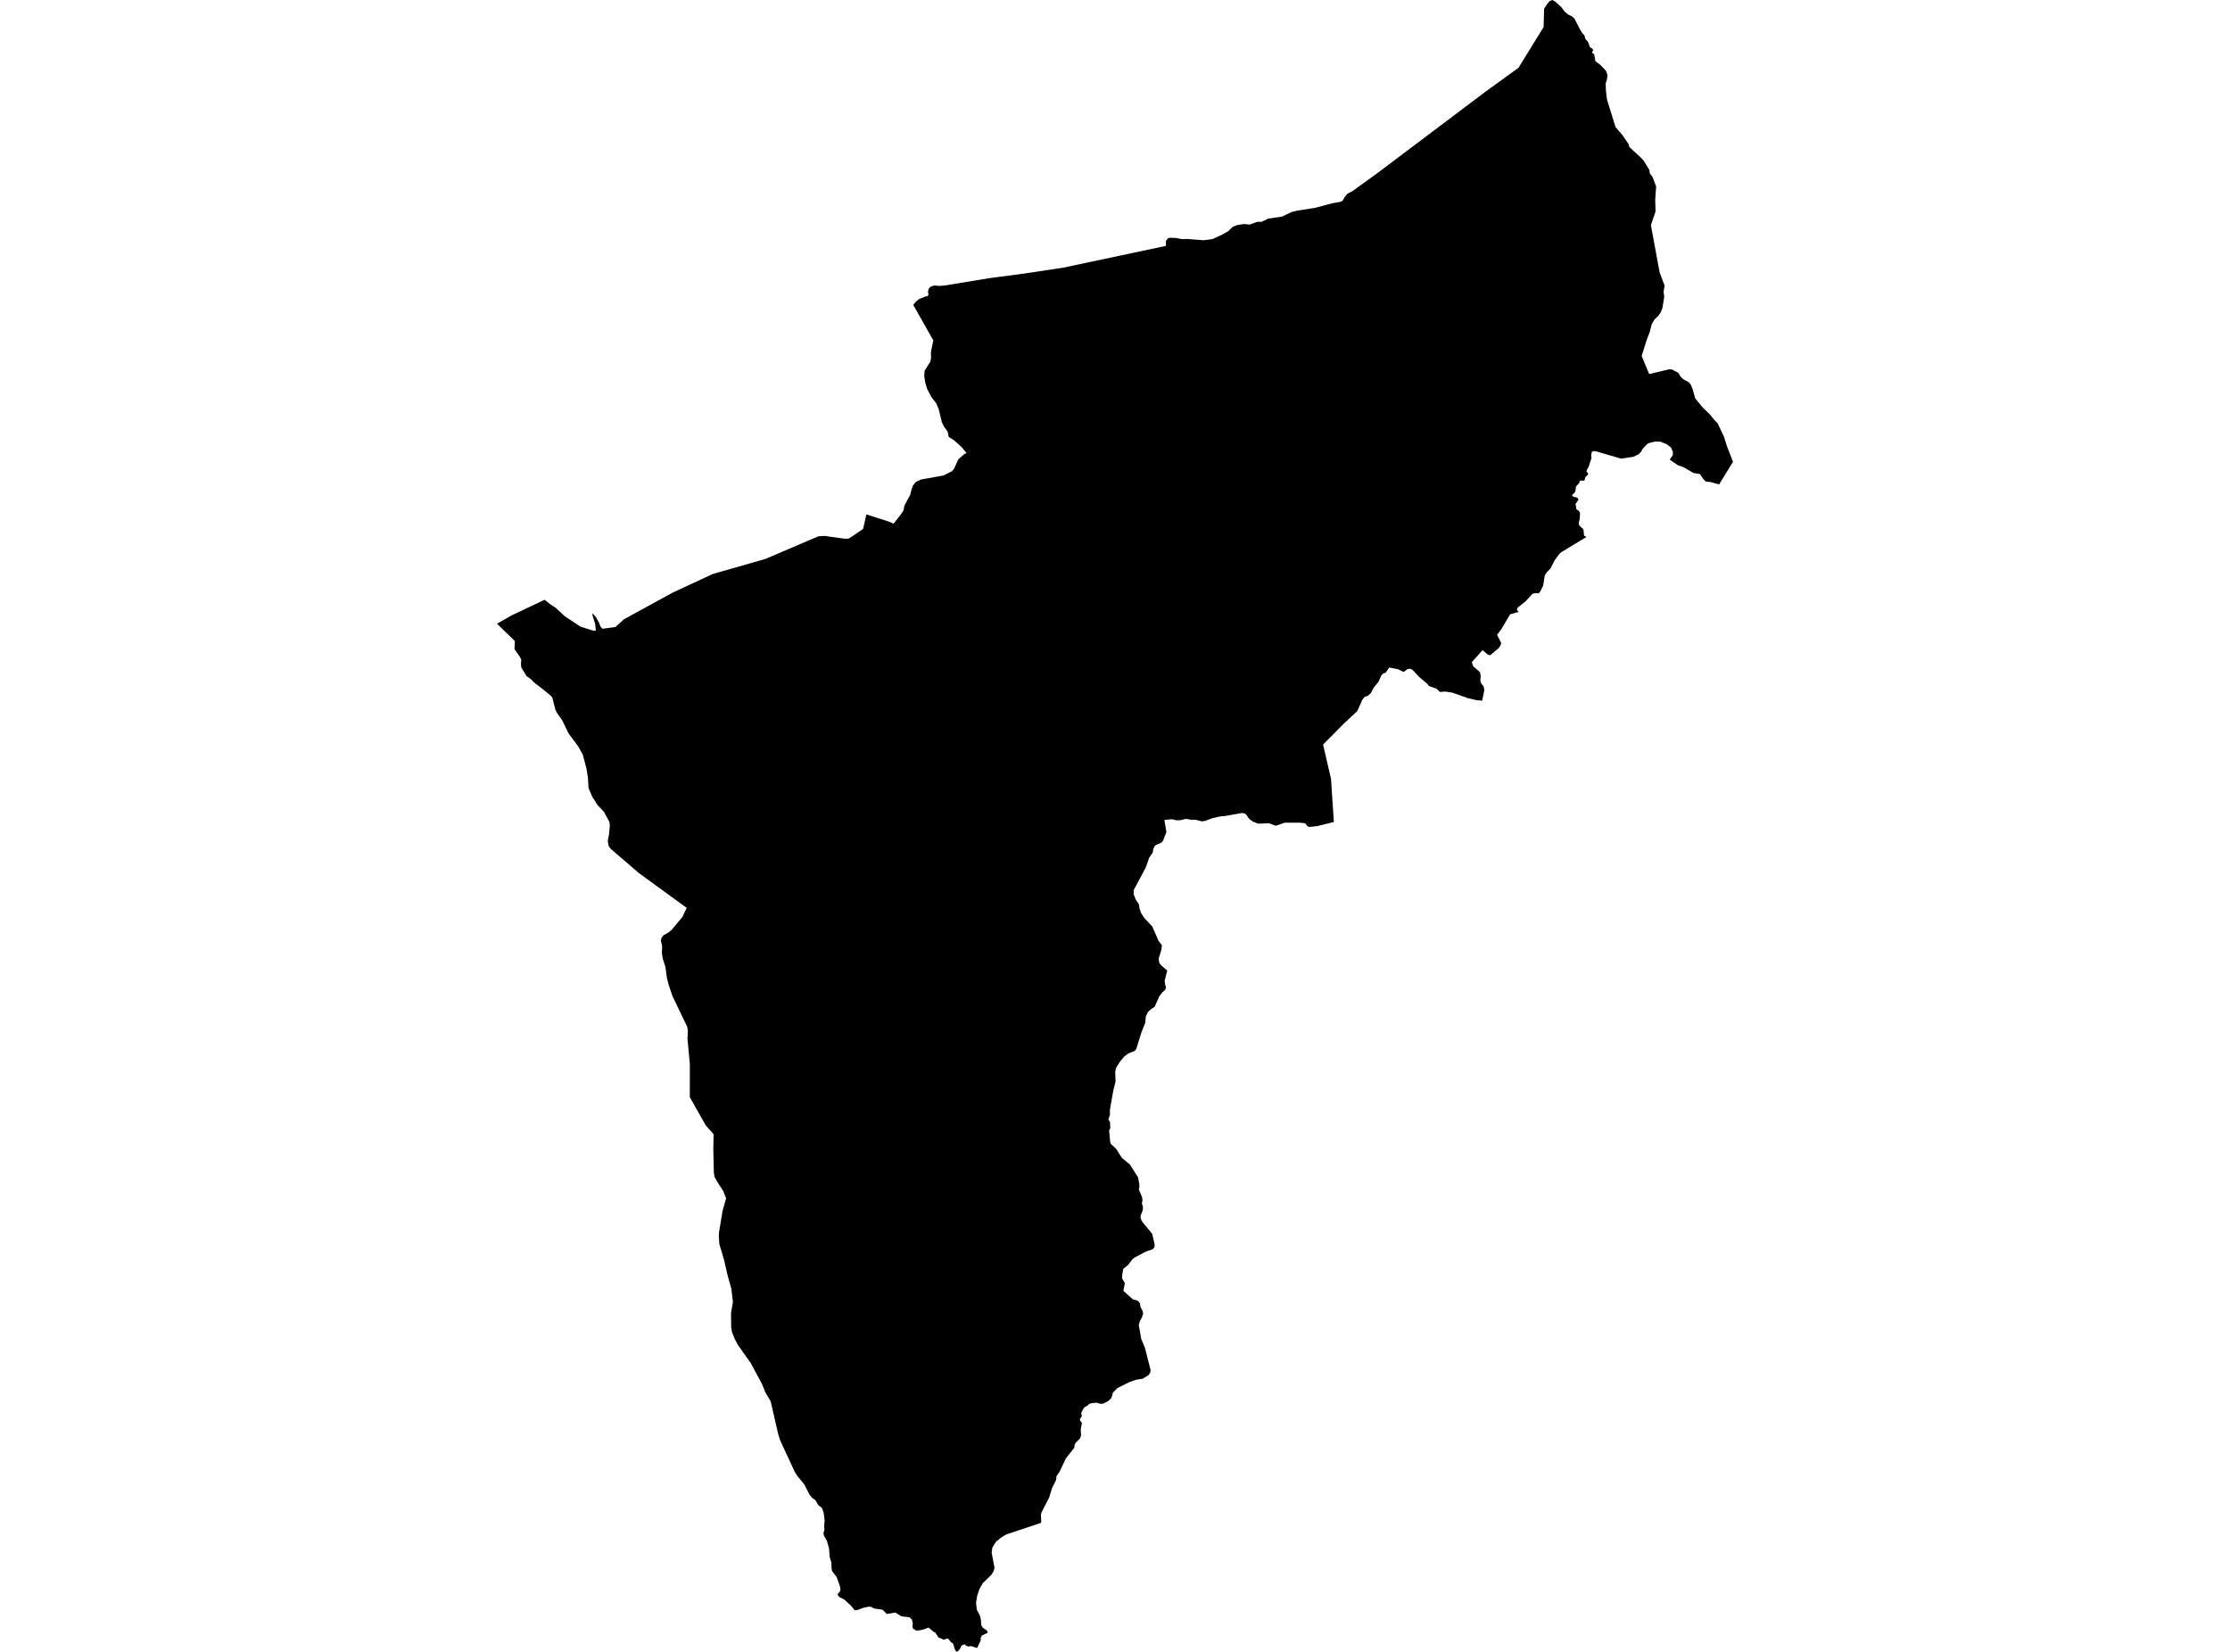 <?xml version='1.0'?>
<svg  baseProfile = 'tiny' width = '540' height = '400' stroke-linecap = 'round' stroke-linejoin = 'round' version='1.1' xmlns='http://www.w3.org/2000/svg'>
<path id='1814101001' title='1814101001'  d='M 419.648 111.827 416.292 117.299 414.201 116.718 413.083 116.615 412.495 116.053 411.606 114.774 410.104 114.544 407.579 113.087 406.358 112.684 404.325 111.303 405.086 110.204 405.086 109.36 404.626 108.363 403.609 107.57 402.03 106.931 400.752 106.931 399.179 107.314 398.642 107.724 397.754 108.727 397.37 109.417 396.814 110.006 395.491 110.619 392.563 111.054 386.599 109.322 385.813 109.219 385.455 109.475 385.302 110.242 385.385 110.907 384.669 113.08 384.241 113.796 384.189 114.256 384.573 114.589 384.496 115.024 384.036 115.356 383.806 115.791 383.755 116.251 383.48 116.379 382.61 116.379 382.38 116.992 381.62 117.811 381.517 118.757 381.338 119.217 380.654 119.907 380.91 120.24 382.003 120.547 382.233 121.007 381.524 122.03 381.728 123.308 382.336 123.692 382.617 124.203 382.54 125.584 382.291 126.632 382.419 127.246 383.435 128.166 383.588 129.7 384.151 130.033 378.021 133.74 377.561 134.175 376.416 135.76 375.425 137.71 374.588 138.528 374.077 139.295 373.674 141.801 372.958 143.284 372.53 143.693 371.737 143.616 371.053 143.821 369.474 145.56 367.518 147.119 367.314 147.656 367.723 148.193 365.684 148.756 363.523 152.393 362.507 153.723 363.529 155.685 363.299 156.35 362.89 156.964 360.832 158.683 360.25 158.479 358.997 157.43 356.408 160.345 356.741 161.342 358.371 162.749 358.55 163.618 358.473 164.82 358.652 165.459 359.259 166.201 359.438 167.115 358.908 169.672 357.457 169.525 355.475 169.064 351.652 167.716 349.971 167.46 348.699 167.562 347.836 166.769 346.053 166.13 345.592 165.574 343.585 163.861 342.051 162.199 341.495 161.943 340.83 162.02 339.891 162.717 338.516 162.052 336.426 161.643 335.512 162.921 335.007 163.049 334.547 163.484 333.786 165.12 332.642 166.533 331.932 167.863 331.242 168.476 330.404 168.783 329.893 169.448 328.653 172.209 325.527 175.099 320.388 180.296 322.305 188.599 323.002 199.051 319.013 200.029 316.948 200.259 316.539 200.003 316.06 199.364 314.839 199.211 311.093 199.217 308.907 199.958 307.302 199.351 304.707 199.453 303.461 198.993 302.47 198.284 301.856 197.338 301.37 196.954 300.661 196.877 296.921 197.549 295.317 197.728 293.54 198.137 291.833 198.782 290.996 198.885 289.493 198.501 288.547 198.527 287.173 198.277 285.85 198.61 284.833 198.635 283.843 198.38 281.957 198.539 282.449 201.473 281.612 203.647 281.151 204.082 279.956 204.593 279.624 204.849 279.272 205.565 279.144 206.434 278.281 207.693 277.444 210.09 274.548 215.492 274.503 216.515 274.983 217.736 275.775 218.963 275.929 219.96 276.338 221.136 277.105 222.306 279.016 224.326 280.57 227.874 281.362 228.897 281.235 229.97 280.96 230.891 280.576 232.118 280.704 233.115 281.139 233.729 282.641 235.001 282.034 237.481 282.136 238.376 282.366 239.118 282.136 239.706 281.452 240.294 280.742 241.24 279.598 243.797 278.607 244.462 277.974 245.05 277.463 246.124 277.342 247.607 276.376 250.062 275.187 253.897 274.855 254.434 273.225 255.099 272.234 255.84 271.243 257.016 270.329 258.448 270.182 258.934 270.054 259.471 270.131 261.9 269.549 264.272 268.769 268.721 268.769 269.948 268.392 271.073 268.795 271.712 268.853 273.24 268.571 273.726 268.853 276.666 269.108 277.127 269.696 277.638 270.361 278.296 271.122 279.549 271.71 280.419 273.621 281.998 275.584 285.111 275.891 286.747 275.891 287.54 275.763 288.026 276.555 289.892 276.658 290.653 276.504 291.369 276.76 292.213 276.734 293.005 276.255 294.258 276.178 294.897 276.511 295.741 279.01 298.777 279.624 301.481 279.521 302.095 279.036 302.53 277.54 303.041 274.996 304.377 274.337 304.786 273.219 306.244 271.998 307.266 271.723 308.852 271.748 309.619 272.388 310.686 272.03 312.579 274.324 314.643 275.341 314.899 275.699 315.129 276.082 315.692 276.133 316.382 276.664 317.398 276.817 318.063 276.491 319.086 276.031 319.853 275.756 320.901 276.37 324.27 277.239 326.341 278.62 331.781 278.518 332.42 278.058 333.028 276.715 333.852 275.111 334.108 273.436 334.696 270.534 336.153 269.447 337.285 269.37 337.815 269.064 338.583 268.354 339.273 267.133 339.893 266.372 339.918 265.631 339.663 264.365 339.765 263.675 339.995 263.521 340.251 262.684 340.737 262.281 341.197 261.821 342.169 261.974 342.91 261.495 343.6 261.572 344.061 261.93 344.393 261.955 344.853 261.7 346.132 261.776 347.557 261.553 348.299 260.511 349.322 260.255 349.731 260.127 350.6 258.126 353.106 256.63 356.276 255.819 357.478 255.742 358.373 254.751 360.336 254.067 362.611 252.194 366.242 252.066 366.83 252.143 368.46 252.047 368.767 243.731 371.541 242.439 372.308 241.142 373.382 240.304 374.738 240.132 375.965 240.822 379.64 240.618 380.452 240.036 381.373 237.978 383.367 237.191 384.748 236.635 386.359 236.36 388.072 236.539 389.804 237.281 391.185 237.511 392.08 237.639 393.608 237.997 394.145 238.834 394.733 239.09 394.988 239.141 395.398 237.792 396.011 237.492 396.548 237.466 397.264 236.603 399.073 235.152 398.594 234.392 398.696 233.855 398.44 233.605 398.159 232.838 398.466 232.512 399.182 232.052 399.77 231.7 400 231.291 399.597 230.805 398.012 230.492 397.807 230.345 397.705 229.559 396.791 229.252 396.791 228.543 397.072 227.219 396.484 226.478 395.314 226.126 395.187 224.848 394.113 223.761 394.522 222.738 394.784 221.85 394.835 221.064 394.349 220.961 393.761 221.038 393.096 220.808 392.157 220.22 391.62 219.791 391.569 218.264 391.39 216.838 390.475 215.72 390.667 214.754 390.833 213.732 389.791 211.648 389.491 210.964 389.107 210.376 389.056 209.129 389.312 207.608 389.875 206.943 389.907 206.105 388.858 204.475 387.356 203.254 386.717 202.845 386.256 202.922 385.899 203.331 385.464 203.529 384.959 203.402 384.166 202.609 381.891 201.541 380.491 201.362 379.826 201.33 378.445 200.896 376.943 200.768 375.025 200.256 373.139 199.489 371.784 199.413 371.145 199.643 370.506 199.566 369.541 199.688 368.109 199.432 366.268 199.023 365.123 198.134 364.459 197.469 363.282 196.581 362.65 196.044 361.959 194.74 359.409 193.059 357.395 192.419 356.347 188.98 348.919 188.418 347.187 186.622 339.35 185.292 337.08 184.531 335.163 181.776 330.036 178.663 325.644 177.896 324.193 177.231 322.506 177.052 321.278 177.02 317.986 177.474 315.276 177.116 312.137 176.164 308.718 175.32 305.036 174.195 301.258 174.067 299.449 174.112 298.426 174.968 293.21 175.831 290.173 175.141 288.435 173.632 286.089 173.044 284.989 172.865 284.018 172.731 278.348 172.801 274.646 170.941 272.575 167.036 265.684 167.048 257.688 166.473 251.481 166.575 249.563 166.396 248.617 162.817 241.138 161.922 238.485 161.487 236.772 161.155 234.247 160.509 232.201 160.279 230.821 160.33 229.031 160.023 227.784 160.196 227.094 160.707 226.448 161.621 225.962 162.51 225.298 165.201 222.101 166.294 219.851 154.673 211.388 147.891 205.545 147.386 204.881 147.175 203.628 147.456 202.17 147.68 199.875 147.552 199.006 146.248 196.577 144.694 194.947 143.416 192.927 142.521 190.862 142.361 188.254 142.003 186.055 141.108 182.686 140.009 180.743 137.688 177.604 136.078 174.312 134.85 172.599 134.467 171.787 133.751 168.949 133.521 168.617 131.865 167.217 129.289 165.223 128.624 164.513 127.48 163.695 126.227 161.604 126.15 160.71 126.227 159.738 125.946 159.15 124.59 157.181 124.661 155.212 120.352 151.032 123.913 149.005 131.871 145.234 133.425 146.455 134.524 147.145 136.742 149.21 140.59 151.76 143.62 152.7 144.279 152.726 144.125 151.064 143.512 149.146 143.435 148.481 144.221 149.325 144.988 150.648 145.449 151.799 145.934 152.259 149.041 151.818 151.099 149.951 162.868 143.514 172.584 138.995 185.356 135.345 198.153 129.873 199.656 129.771 204.59 130.455 205.537 130.423 208.995 128.096 209.8 124.567 215.432 126.37 216.372 126.805 218.097 124.625 218.788 123.577 218.986 122.477 220.431 119.767 220.686 118.616 221.064 117.593 221.779 116.698 223.052 116.104 228.447 115.151 230.556 114.078 231.016 113.515 232.078 111.207 233.503 109.954 234.066 109.699 232.787 108.19 231.08 106.662 229.732 105.793 229.476 104.515 228.581 103.287 228.07 102.213 227.302 99.049 226.714 97.643 225.615 96.262 224.515 94.191 224.055 92.657 223.799 91.078 223.902 89.767 225.295 87.543 225.449 86.725 225.423 85.216 226.005 82.429 221.153 73.844 221.76 73.052 222.553 72.412 224.074 71.792 224.535 71.741 224.841 71.383 224.714 70.667 224.835 70.002 225.091 69.696 225.295 69.44 225.851 69.254 226.235 69.133 227.462 69.235 228.811 69.127 239.601 67.35 247.873 66.263 257.449 64.818 282.34 59.538 282.315 58.388 282.826 57.697 283.357 57.569 284.68 57.62 286.24 57.902 287.537 57.87 291.507 58.177 293.597 57.889 295.86 56.866 297.439 55.965 298.481 54.942 299.549 54.507 301.179 54.252 301.211 54.252 302.63 54.373 304.464 53.708 305.506 53.708 307.085 52.941 310.447 52.449 312.761 51.343 314.213 50.985 318.387 50.34 322.663 49.215 324.651 48.85 325.137 48.569 325.616 47.725 326.256 46.932 327.477 46.293 333.402 42.017 337.219 39.147 359.489 22.373 367.71 16.409 373.789 6.552 373.911 2.103 374.678 0.927 375.31 0.211 375.95 0 376.659 0.435 378.066 1.713 378.903 2.838 379.772 3.529 380.201 3.74 380.61 3.938 381.249 4.475 382.674 7.262 383.237 8.131 383.697 8.591 383.876 9.384 384.567 10.177 385.001 11.429 385.557 11.736 385.813 12.197 385.506 12.606 385.66 12.913 386.043 13.143 386.324 14.805 387.596 15.776 388.875 17.131 389.258 18.154 389.105 19.407 388.824 20.123 388.875 21.913 389.137 24.112 391.202 30.76 392.909 32.754 393.145 33.106 394.315 34.825 394.564 35.618 397.14 37.97 398.061 38.968 399.41 41.167 399.512 42.01 400.177 42.88 401.04 45.155 400.816 48.326 400.893 51.215 399.774 54.514 401.871 65.918 403.098 69.216 402.842 70.597 402.996 71.926 402.542 74.662 402.158 75.608 401.602 76.427 400.63 77.373 399.946 78.575 399.486 80.416 398.802 82.161 397.53 86.201 399.346 90.573 404.153 89.441 404.869 89.467 406.422 90.285 407.036 91.308 407.72 91.896 408.94 92.555 409.426 93.117 409.938 94.421 410.475 96.416 412.181 98.538 414.042 100.353 415.314 101.913 415.902 102.45 417.455 105.723 418.145 107.941 419.648 111.827 Z' />
</svg>